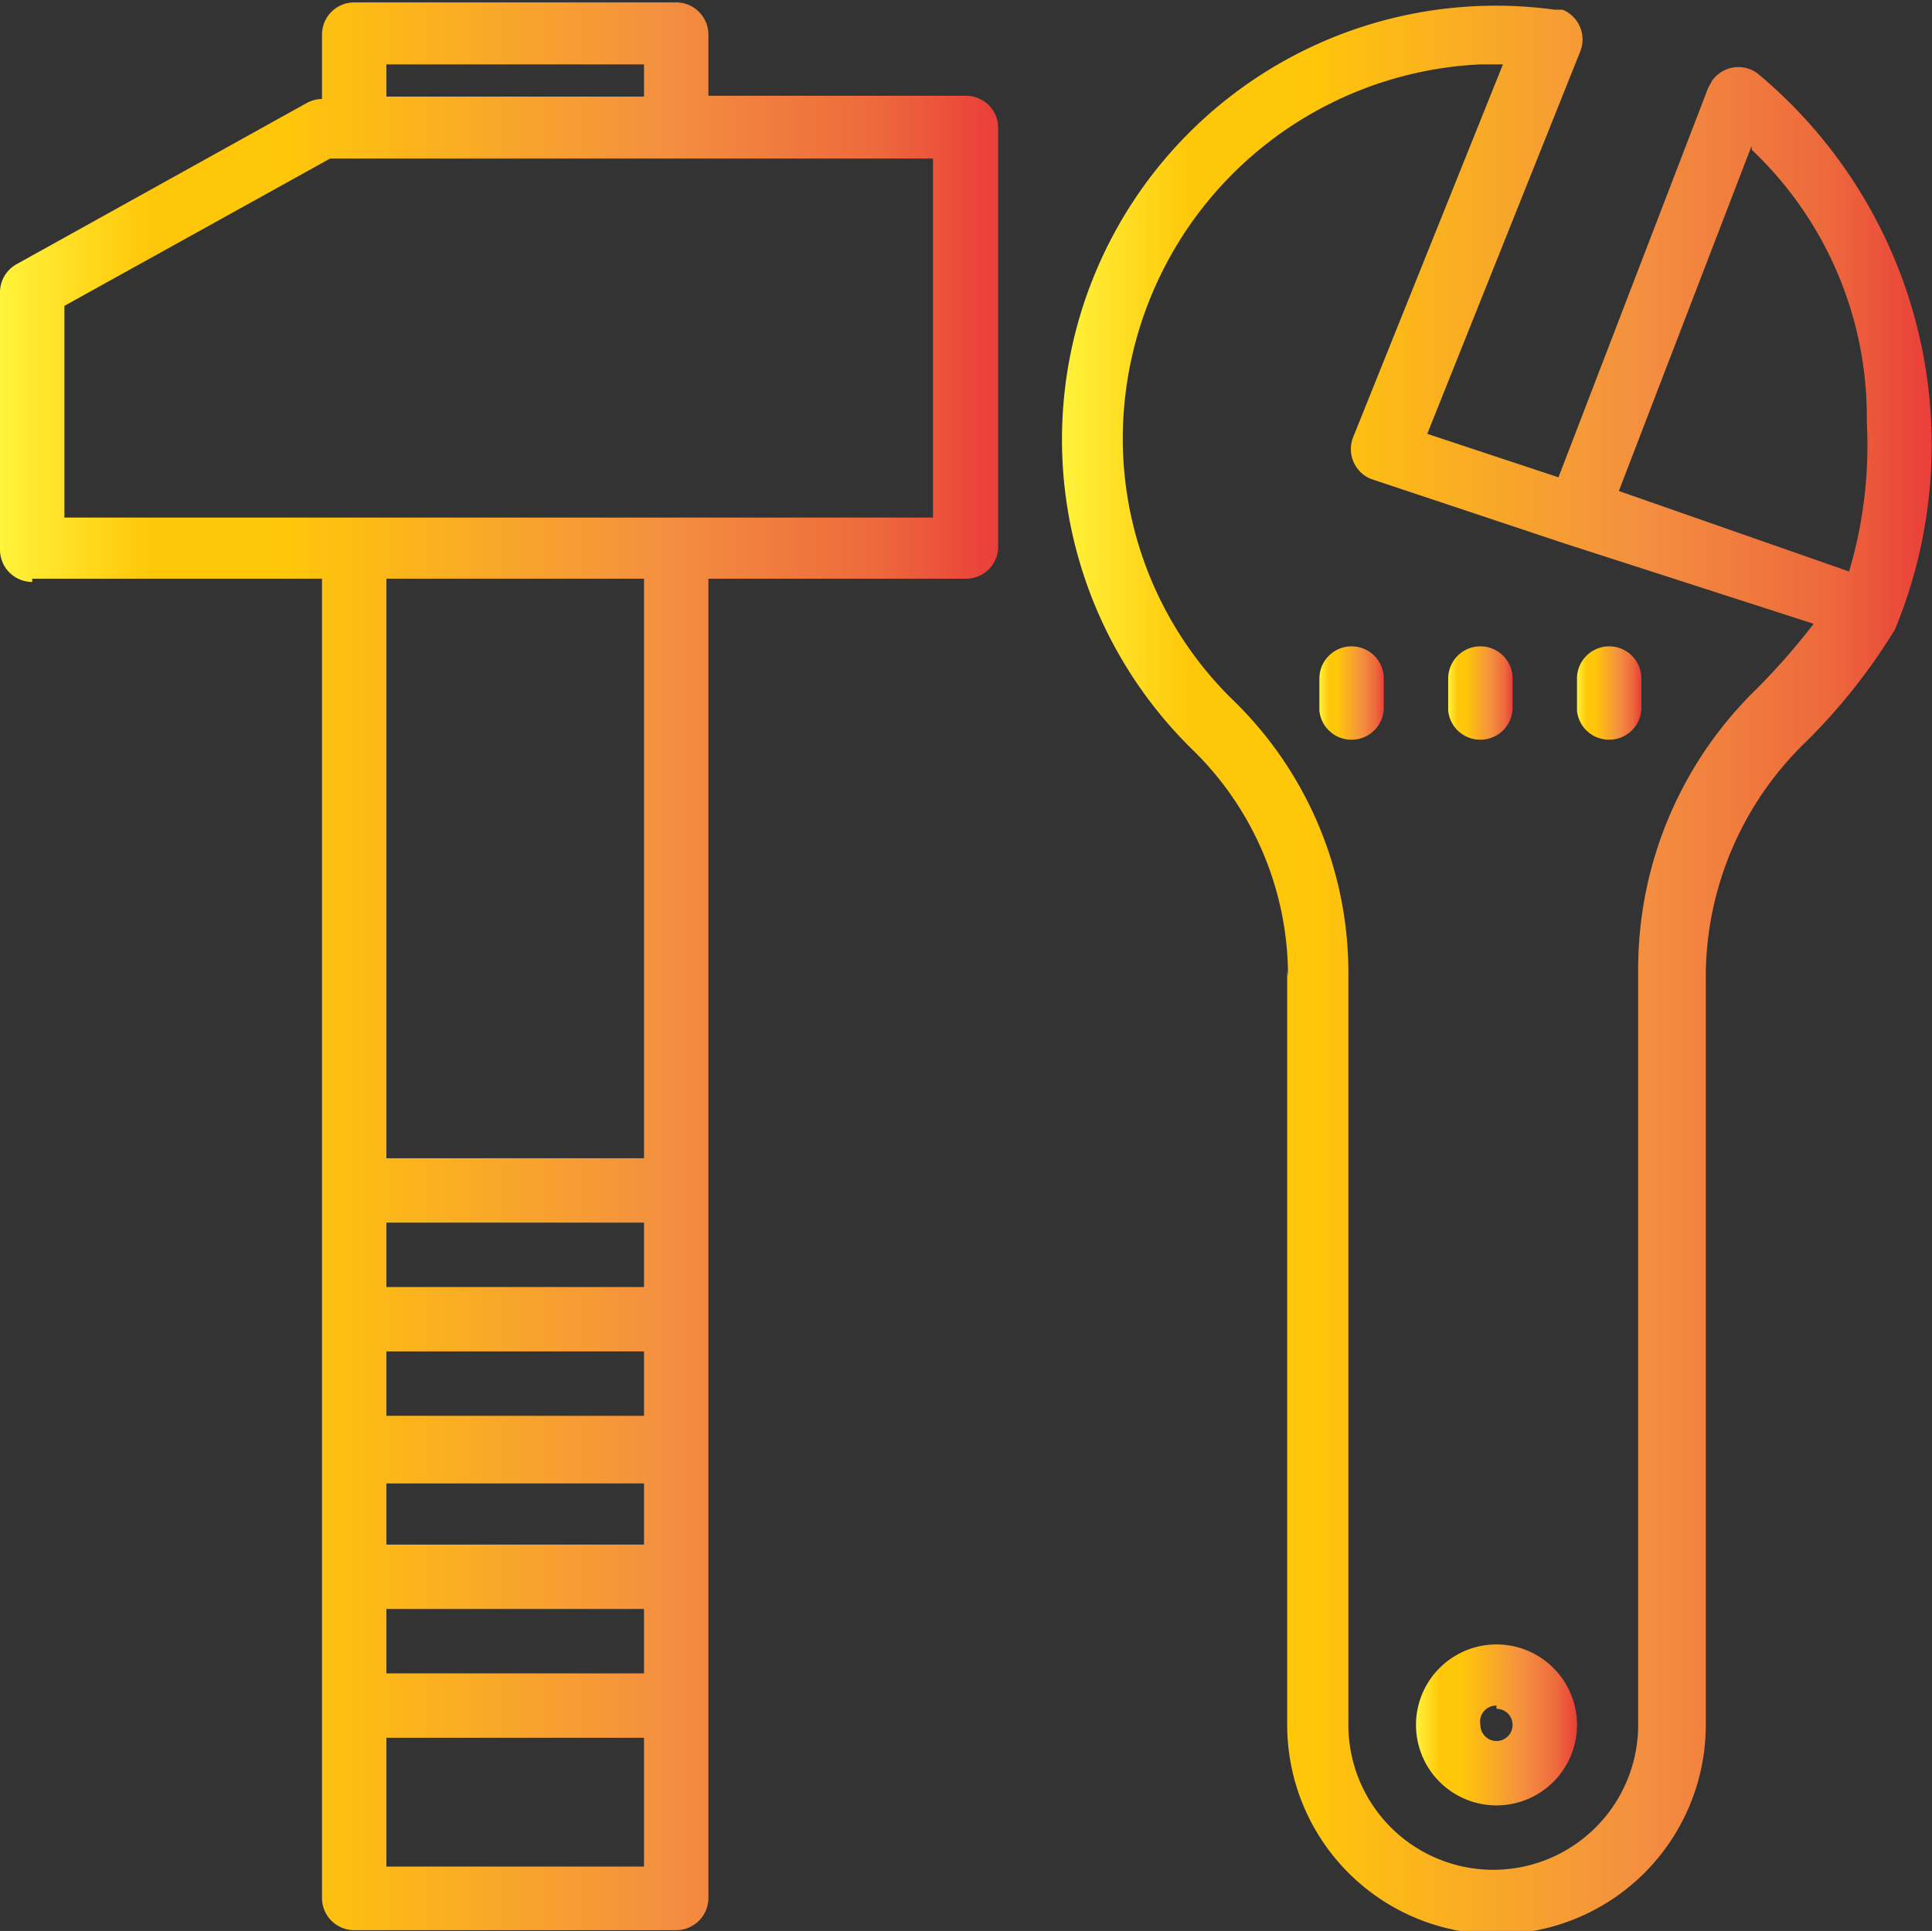 <svg id="Layer_1" data-name="Layer 1" xmlns="http://www.w3.org/2000/svg" xmlns:xlink="http://www.w3.org/1999/xlink" viewBox="0 0 24 23.99"><rect x="0" y="0" width="24" height="23.99" fill="#333333" stroke="none"/><defs><style>.cls-1,.cls-2,.cls-3,.cls-4,.cls-5,.cls-6{fill-rule:evenodd;}.cls-1{fill:url(#GradientFill_1);}.cls-2{fill:url(#GradientFill_1-2);}.cls-3{fill:url(#GradientFill_1-3);}.cls-4{fill:url(#GradientFill_1-4);}.cls-5{fill:url(#GradientFill_1-5);}.cls-6{fill:url(#GradientFill_1-6);}</style><linearGradient id="GradientFill_1" x1="202.11" y1="531.56" x2="212.92" y2="531.56" gradientUnits="userSpaceOnUse"><stop offset="0" stop-color="#fff33b"/><stop offset="0.15" stop-color="#ffc709"/><stop offset="0.28" stop-color="#ffc709"/><stop offset="0.66" stop-color="#f49040"/><stop offset="0.88" stop-color="#ed693c"/><stop offset="1" stop-color="#ea3e3a"/></linearGradient><linearGradient id="GradientFill_1-2" x1="205.31" y1="528.16" x2="206.11" y2="528.16" xlink:href="#GradientFill_1"/><linearGradient id="GradientFill_1-3" x1="206.91" y1="528.16" x2="207.71" y2="528.16" xlink:href="#GradientFill_1"/><linearGradient id="GradientFill_1-4" x1="208.51" y1="528.16" x2="209.3" y2="528.16" xlink:href="#GradientFill_1"/><linearGradient id="GradientFill_1-5" x1="206.51" y1="540.96" x2="208.51" y2="540.96" xlink:href="#GradientFill_1"/><linearGradient id="GradientFill_1-6" x1="188.92" y1="531.56" x2="201.31" y2="531.56" xlink:href="#GradientFill_1"/></defs><title>vocational</title><path class="cls-1" d="M204.91,531.63V541a2.6,2.6,0,1,0,5.2,0v-9.33a4.06,4.06,0,0,1,1.23-2.87,7.32,7.32,0,0,0,1.12-1.41h0a6,6,0,0,0-1.71-6.91,0.4,0.4,0,0,0-.56.09l-0.05.09-1.86,4.84-1.63-.54,1.9-4.75a0.4,0.4,0,0,0-.22-0.52l-0.1,0a5.39,5.39,0,0,0-4.48,9.21,3.92,3.92,0,0,1,1.17,2.8h0Zm5.77-10.2h0a4.57,4.57,0,0,1,1.43,3.38,5.49,5.49,0,0,1-.22,1.86l-2.86-1,1.65-4.29h0Zm-3.37-1.06h0.28L205.73,525a0.4,0.4,0,0,0,.22.52h0l2.4,0.8,3.1,1a8.35,8.35,0,0,1-.72.82,4.85,4.85,0,0,0-1.46,3.43V541a1.8,1.8,0,0,1-3.6,0v-9.33a4.72,4.72,0,0,0-1.41-3.38,4.54,4.54,0,0,1-1.39-3.42A4.66,4.66,0,0,1,207.31,520.37Z" transform="translate(-188.92 -519.57)"/><path class="cls-2" d="M205.71,528.76a0.4,0.4,0,0,0,.4-0.4V528a0.4,0.4,0,1,0-.8,0v0.4A0.4,0.4,0,0,0,205.71,528.76Z" transform="translate(-188.92 -519.57)"/><path class="cls-3" d="M207.31,528.76a0.4,0.4,0,0,0,.4-0.4V528a0.4,0.4,0,1,0-.8,0v0.4A0.4,0.4,0,0,0,207.31,528.76Z" transform="translate(-188.92 -519.57)"/><path class="cls-4" d="M208.91,528.76a0.4,0.4,0,0,0,.4-0.4V528a0.4,0.4,0,1,0-.8,0v0.4A0.4,0.4,0,0,0,208.91,528.76Z" transform="translate(-188.92 -519.57)"/><path class="cls-5" d="M207.51,542a1,1,0,1,0-1-1,1,1,0,0,0,1,1h0Zm0-1.2h0a0.2,0.2,0,1,1-.2.2A0.2,0.2,0,0,1,207.51,540.76Z" transform="translate(-188.92 -519.57)"/><path class="cls-6" d="M189.32,526.76h3.6v16.39a0.4,0.4,0,0,0,.4.4h4a0.4,0.4,0,0,0,.4-0.4V526.76h3.2a0.4,0.4,0,0,0,.4-0.4v-5.2a0.4,0.4,0,0,0-.4-0.4h-3.2V520a0.4,0.4,0,0,0-.4-0.4h-4a0.4,0.4,0,0,0-.4.4v0.8a0.4,0.4,0,0,0-.19.05l-3.6,2a0.4,0.4,0,0,0-.21.35v3.2a0.4,0.4,0,0,0,.4.4h0Zm7.6,16h-3.2v-1.6h3.2v1.6h0Zm0-2.4h-3.2v-0.8h3.2v0.8h0Zm0-1.6h-3.2V538h3.2v0.8h0Zm0-1.6h-3.2v-0.8h3.2v0.8h0Zm0-1.6h-3.2v-0.8h3.2v0.8h0Zm0-1.6h-3.2v-7.2h3.2V534h0Zm-3.2-13.59h3.2v0.4h-3.2v-0.4h0Zm-4,3h0l3.3-1.83h7.49V526H189.72V523.4Z" transform="translate(-188.92 -519.57)"/></svg>